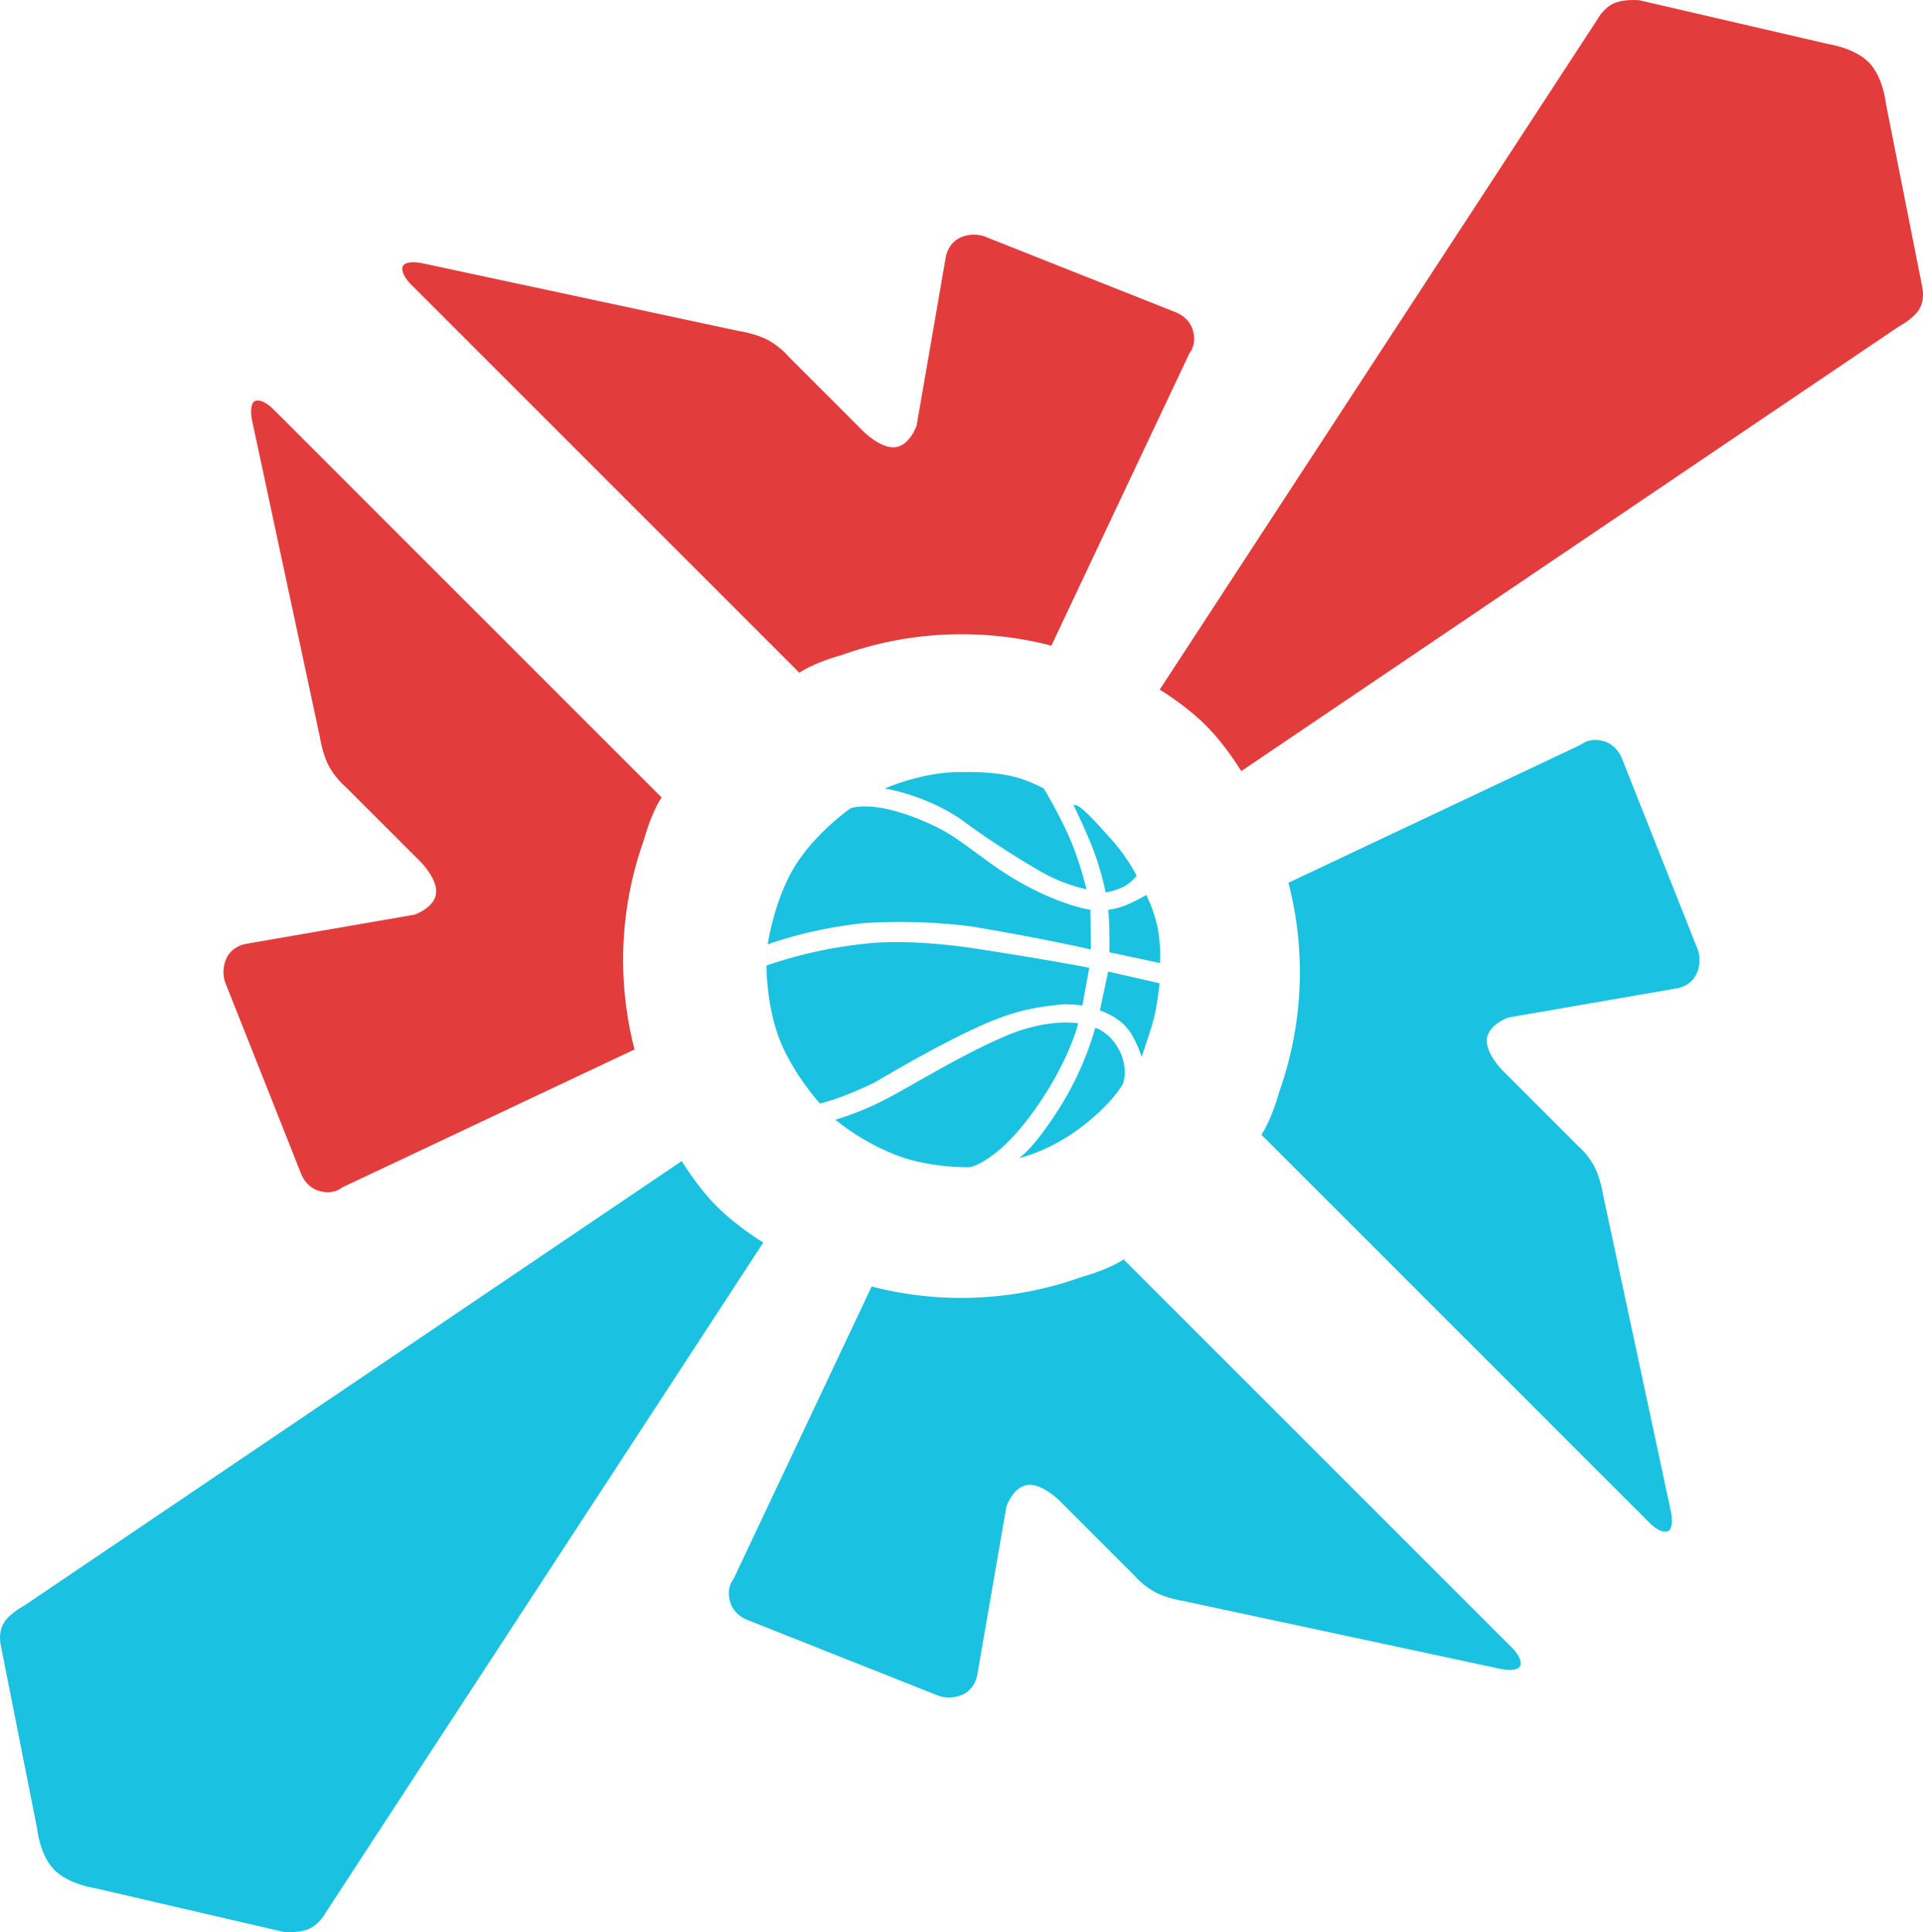 <svg xmlns="http://www.w3.org/2000/svg" xmlns:xlink="http://www.w3.org/1999/xlink" width="1446.605" height="1453.665" viewBox="0 0 1446.605 1453.665">
  <defs>
    <filter id="Subtraction_93" x="562.915" y="569.068" width="325.026" height="325.026" filterUnits="userSpaceOnUse">
      <feOffset dy="3" input="SourceAlpha"/>
      <feGaussianBlur stdDeviation="3" result="blur"/>
      <feFlood flood-opacity="0.161"/>
      <feComposite operator="in" in2="blur"/>
      <feComposite in="SourceGraphic"/>
    </filter>
  </defs>
  <g id="Group_573" data-name="Group 573" transform="translate(-240.988 -214.604)">
    <g id="Group_560" data-name="Group 560" transform="translate(100.92 78.066)">
      <g id="Group_559" data-name="Group 559" transform="translate(0 0)">
        <g id="Group_553" data-name="Group 553" transform="translate(1098.081 -352.055) rotate(45)">
          <path id="Subtraction_59" data-name="Subtraction 59" d="M217.872,580.16c-2.562,0-4.342-.174-4.536-.194L71.7,547.13c-.2-.027-20.215-2.878-31.019-13.962-10.823-11.084-12.747-30.71-12.765-30.907L.483,363.8c-.021-.09-2.048-9.086,2.364-16.336s15.394-12.982,15.5-13.039L512.87,0c.1.166,11.451,19.223,26.605,34.378S574,61.221,574.2,61.338L245.236,565.1c-.044.086-4.5,8.715-12.369,12.379C228.109,579.695,222.086,580.16,217.872,580.16Z" transform="translate(285.732 1640.566) rotate(-45)" fill="#1ac1e0"/>
          <path id="Subtraction_64" data-name="Subtraction 64" d="M296.956,329.585l-.016-.016.007-.007c-.412-.278-10.371-7.276-31.839-13.29A268.832,268.832,0,0,0,107.4,309.212L3.518,89.145C3.464,89.087-2.133,82.954.9,72.118,3.952,61.208,15.035,57.9,15.147,57.872L155.285,2.278A24.237,24.237,0,0,1,165.705,0a24.748,24.748,0,0,1,9.367,1.841c10.662,4.337,11.9,15.845,11.912,15.961l21.8,125.882c.051.15,5.243,15.191,16.235,16.235.427.041.868.062,1.31.062,10.647,0,22.467-11.965,22.585-12.086L304.9,91.9a59.166,59.166,0,0,1,15.89-12.744c9.171-4.771,21.108-6.558,21.227-6.575L581.058,21.4a36.962,36.962,0,0,1,6.415-.623c3.245,0,7.27.613,8.014,3.535,1.387,5.5-6.033,12.783-6.108,12.856Z" transform="translate(421.195 1538.255) rotate(-135)" fill="#e33c3c"/>
          <path id="Subtraction_65" data-name="Subtraction 65" d="M296.958,0l-.016.016.007.007C296.536.3,286.577,7.3,265.11,13.313a266.485,266.485,0,0,1-90.29,15.637A268.192,268.192,0,0,1,107.4,20.374L3.519,240.442c-.055.058-5.651,6.191-2.618,17.027,3.051,10.911,14.135,14.214,14.246,14.246l140.139,55.594a24.237,24.237,0,0,0,10.42,2.277,24.748,24.748,0,0,0,9.367-1.841c10.662-4.337,11.9-15.845,11.913-15.961L208.78,185.9c.051-.15,5.243-15.191,16.235-16.235.427-.041.868-.062,1.31-.062,10.647,0,22.467,11.965,22.586,12.086l55.99,55.99a59.165,59.165,0,0,0,15.89,12.744c9.171,4.771,21.108,6.558,21.227,6.575l239.041,51.18a36.966,36.966,0,0,0,6.415.623c3.245,0,7.27-.613,8.014-3.535,1.387-5.5-6.033-12.783-6.108-12.856Z" transform="translate(725.781 1305.203) rotate(-45)" fill="#1ac1e0"/>
          <path id="Subtraction_66" data-name="Subtraction 66" d="M217.872,580.161c-2.562,0-4.342-.174-4.536-.194L71.7,547.131c-.2-.027-20.215-2.878-31.019-13.962-10.823-11.084-12.747-30.711-12.765-30.907L.483,363.8c-.021-.09-2.048-9.086,2.364-16.336s15.394-12.982,15.5-13.039L512.87,0c.1.165,11.451,19.223,26.605,34.378S574,61.222,574.2,61.338L245.236,565.1c-.044.086-4.5,8.715-12.369,12.379C228.109,579.7,222.087,580.161,217.872,580.161Z" transform="translate(1101.211 410.236) rotate(135)" fill="#e33c3c"/>
          <path id="Subtraction_67" data-name="Subtraction 67" d="M296.957,329.585l-.016-.016.007-.007c-.412-.278-10.371-7.276-31.839-13.29A268.831,268.831,0,0,0,107.4,309.212L3.518,89.145C3.464,89.087-2.133,82.954.9,72.119,3.952,61.208,15.035,57.9,15.147,57.872L155.286,2.277A24.235,24.235,0,0,1,165.706,0a24.748,24.748,0,0,1,9.367,1.841c10.662,4.337,11.9,15.845,11.912,15.961l21.8,125.882c.051.15,5.243,15.191,16.235,16.235.427.041.868.062,1.31.062,10.647,0,22.467-11.965,22.586-12.086L304.9,91.9a59.163,59.163,0,0,1,15.89-12.745c9.171-4.771,21.108-6.558,21.227-6.575L581.06,21.4a36.96,36.96,0,0,1,6.415-.623c3.245,0,7.27.613,8.014,3.535,1.387,5.5-6.033,12.783-6.108,12.856Z" transform="translate(965.752 512.549) rotate(45)" fill="#1ac1e0"/>
          <path id="Subtraction_68" data-name="Subtraction 68" d="M296.958,0l-.016.016.007.007C296.536.3,286.577,7.3,265.11,13.313a266.48,266.48,0,0,1-90.29,15.637A268.189,268.189,0,0,1,107.4,20.374L3.519,240.443c-.055.058-5.651,6.191-2.618,17.026,3.051,10.911,14.135,14.214,14.246,14.246L155.286,327.31a24.236,24.236,0,0,0,10.42,2.277,24.746,24.746,0,0,0,9.367-1.841c10.662-4.337,11.9-15.845,11.913-15.961l21.8-125.883c.051-.15,5.243-15.191,16.235-16.235.427-.041.868-.062,1.31-.062,10.647,0,22.467,11.965,22.585,12.086L304.9,237.682a59.165,59.165,0,0,0,15.89,12.745c9.171,4.771,21.108,6.558,21.227,6.575L581.06,308.182a36.953,36.953,0,0,0,6.415.623c3.245,0,7.27-.613,8.014-3.535,1.387-5.5-6.033-12.783-6.108-12.856Z" transform="translate(661.164 745.6) rotate(135)" fill="#e33c3c"/>
        </g>
      </g>
    </g>
    <g id="Group_562" data-name="Group 562" transform="translate(789.92 766.648)">
      <g id="Group_557" data-name="Group 557" transform="translate(0 0)">
        <g id="Group_555" data-name="Group 555" transform="matrix(0.208, -0.978, 0.978, 0.208, 0, 291.839)">
          <path id="Path_146" data-name="Path 146" d="M17.929,0A176.2,176.2,0,0,0,1.843,48.047C-3.359,76.256,4.1,106.49,4.1,106.49s7.66,18.963,50.659,37.871,72.1,19.176,72.1,19.176-.338-22.4-20.5-51.18S58.589,54.791,42.882,36.226A224.853,224.853,0,0,1,17.929,0Z" transform="translate(0 77.479)" fill="#1ac1e0"/>
          <path id="Path_147" data-name="Path 147" d="M0,0S9.11,20.766,32.2,40.779s39,24.243,39,24.243S83.31,66.737,95.2,56.93s12.6-21.056,12.6-21.056A236.161,236.161,0,0,1,41.2,21.3C6.49,8.058,0,0,0,0Z" transform="translate(18.458 218.488)" fill="#1ac1e0"/>
          <path id="Path_148" data-name="Path 148" d="M0,37.952S20.5,40.605,30.932,41,57,39.655,57,39.655L57.567,0H27.679S26.615,11.682,20.23,21.078,0,37.952,0,37.952Z" transform="translate(112.118 255.013)" fill="#1ac1e0"/>
          <path id="Path_149" data-name="Path 149" d="M0,7.518v39.03a124.5,124.5,0,0,0,25.85-7.441A108.654,108.654,0,0,0,47.928,25.714s-5.333-5.882-9.857-12.15A59.49,59.49,0,0,1,31.035,0S25.114,2.035,15.77,4.166,0,7.518,0,7.518Z" transform="translate(184.087 245.365)" fill="#1ac1e0"/>
          <path id="Path_150" data-name="Path 150" d="M0,37.52A48.12,48.12,0,0,0,6.509,49.314a29.2,29.2,0,0,0,10.728,8.363,142.94,142.94,0,0,0,22.545-24.1C48.04,22.149,57.414,9.6,59.212,3.613A19.371,19.371,0,0,0,59.468,0S39.116,15.928,25.807,24.041A230.5,230.5,0,0,1,0,37.52Z" transform="translate(227.597 203.26)" fill="#1ac1e0"/>
          <path id="Path_151" data-name="Path 151" d="M0,60.967S5.619,74.139,24.163,98.115C45.8,121.539,75.8,155.971,90.385,178.668c11.659,18.131,16.257,31.944,20.6,45.394a82.386,82.386,0,0,1,2.177,14.691L142,237.909s-.249-27.122-3.622-86.491c-1.213-21.551-4.9-54-12.57-78.618A336.09,336.09,0,0,0,93.177,0S63.926,6.022,40.684,21.337C17.424,36.652,0,60.967,0,60.967Z" transform="translate(27.492 2.6)" fill="#1ac1e0"/>
          <path id="Path_152" data-name="Path 152" d="M0,.234S17.243,27.085,29.963,65.412c7.984,26.263,13.522,59.566,15.2,83.682,2.421,59.085,1.637,89.725,1.637,89.725l29.11-6.537s-1.469-19.675,7.81-51.478,23.7-52.363,29.315-75.735c11.736-48.795,0-65.248,0-65.248s-23.485-22.1-51.742-32S0,.234,0,.234Z" transform="translate(136.451 0)" fill="#1ac1e0"/>
          <path id="Path_153" data-name="Path 153" d="M0,164.129a127.2,127.2,0,0,1,4.25-30.8c2.091-7.816,13.335-41.427,27.61-72.5C44.45,30.207,42.645,0,42.645,0s17.6,23.945,23.8,52.306c2.4,11,5.189,23.794,5.089,38.817-.016,12.833-4.025,25.831-4.025,25.831a365.006,365.006,0,0,1-29.259,24.488C21.395,154.115,0,164.129,0,164.129Z" transform="translate(226.827 62.051)" fill="#1ac1e0"/>
        </g>
      </g>
      <g transform="matrix(1, 0, 0, 1, -548.93, -552.04)" filter="url(#Subtraction_93)">
        <path id="Subtraction_93-2" data-name="Subtraction 93" d="M153.519,307.026A153.51,153.51,0,0,1,44.965,44.965a153.515,153.515,0,0,1,217.1,217.1A152.5,152.5,0,0,1,153.519,307.026Zm.061-294.071A140.509,140.509,0,0,0,13.064,153.471c0,77.474,63.035,140.5,140.516,140.5s140.5-63.03,140.5-140.5S231.054,12.955,153.58,12.955Z" transform="translate(571.91 575.07)" fill="#22272b" opacity="0"/>
      </g>
    </g>
  </g>
</svg>
